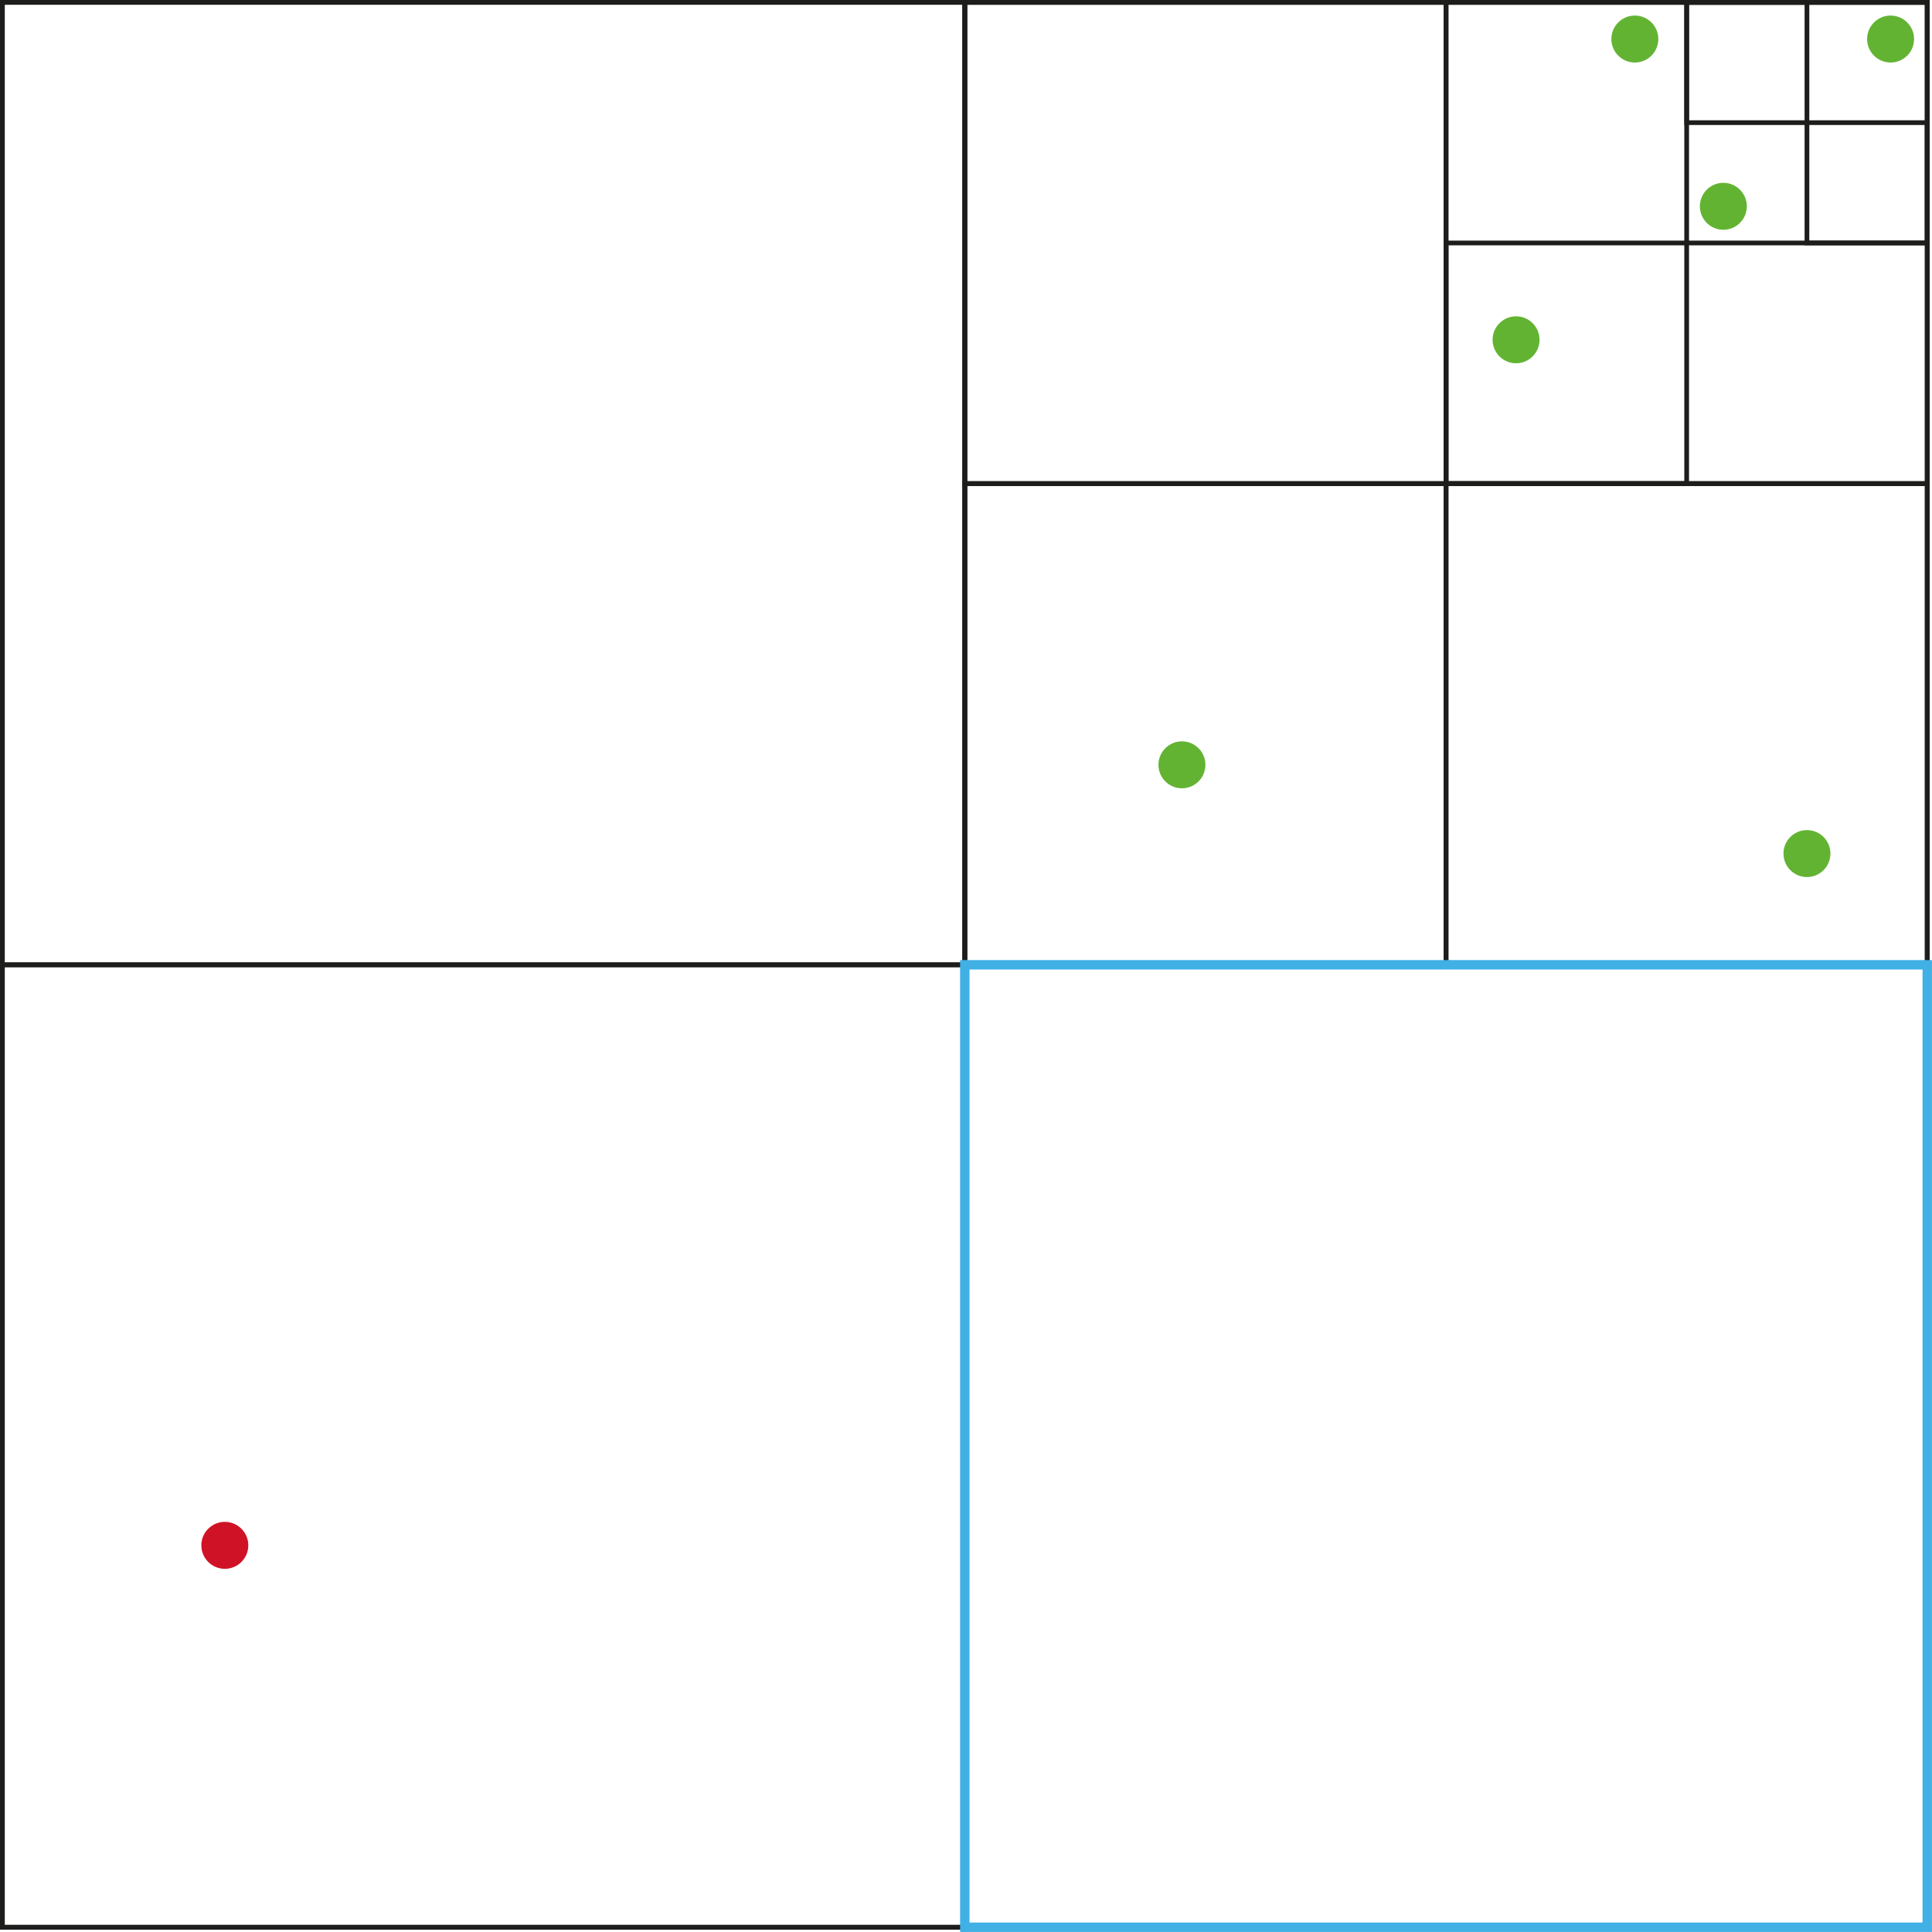<svg xmlns="http://www.w3.org/2000/svg" viewBox="0 0 409.73 409.73"><g id="Calque_2" data-name="Calque 2"><g id="PT2"><g id="Calque_20" data-name="Calque 20"><rect x="0.5" y="0.5" width="408.23" height="408.23" style="fill:none;stroke:#1d1d1b;stroke-miterlimit:10"/><rect x="306.67" y="51.53" width="51.03" height="51.03" style="fill:none;stroke:#1d1d1b;stroke-miterlimit:10"/><rect x="357.7" y="0.5" width="25.51" height="25.51" style="fill:none;stroke:#1d1d1b;stroke-miterlimit:10"/><rect x="383.21" y="26.01" width="25.51" height="25.51" style="fill:none;stroke:#1d1d1b;stroke-miterlimit:10"/><rect x="357.7" y="0.5" width="51.03" height="51.03" style="fill:none;stroke:#1d1d1b;stroke-miterlimit:10"/><circle cx="47.68" cy="327.73" r="4.98" style="fill:#d01226"/><circle cx="250.66" cy="162.2" r="4.98" style="fill:#63b333"/><circle cx="365.48" cy="43.75" r="4.98" style="fill:#63b333"/><circle cx="400.95" cy="8.28" r="4.98" style="fill:#63b333"/><circle cx="321.52" cy="72.06" r="4.98" style="fill:#63b333"/><circle cx="383.21" cy="181.02" r="4.98" style="fill:#63b333"/><circle cx="346.71" cy="8.28" r="4.98" style="fill:#63b333"/><rect x="0.5" y="0.5" width="204.11" height="204.11" style="fill:none;stroke:#1d1d1b;stroke-miterlimit:10"/><rect x="204.61" y="0.5" width="204.11" height="204.11" style="fill:none;stroke:#1d1d1b;stroke-miterlimit:10"/><rect x="204.61" y="0.5" width="102.06" height="102.06" style="fill:none;stroke:#1d1d1b;stroke-miterlimit:10"/><rect x="306.67" y="0.5" width="102.06" height="102.06" style="fill:none;stroke:#1d1d1b;stroke-miterlimit:10"/><rect x="204.61" y="102.56" width="102.06" height="102.06" style="fill:none;stroke:#1d1d1b;stroke-miterlimit:10"/><rect x="306.67" y="102.56" width="102.06" height="102.06" style="fill:none;stroke:#1d1d1b;stroke-miterlimit:10"/><rect x="0.5" y="204.61" width="204.11" height="204.11" style="fill:none;stroke:#1d1d1b;stroke-miterlimit:10"/><rect x="204.61" y="204.61" width="204.11" height="204.11" style="fill:none;stroke:#40b0e5;stroke-miterlimit:10;stroke-width:2px"/></g></g></g></svg>